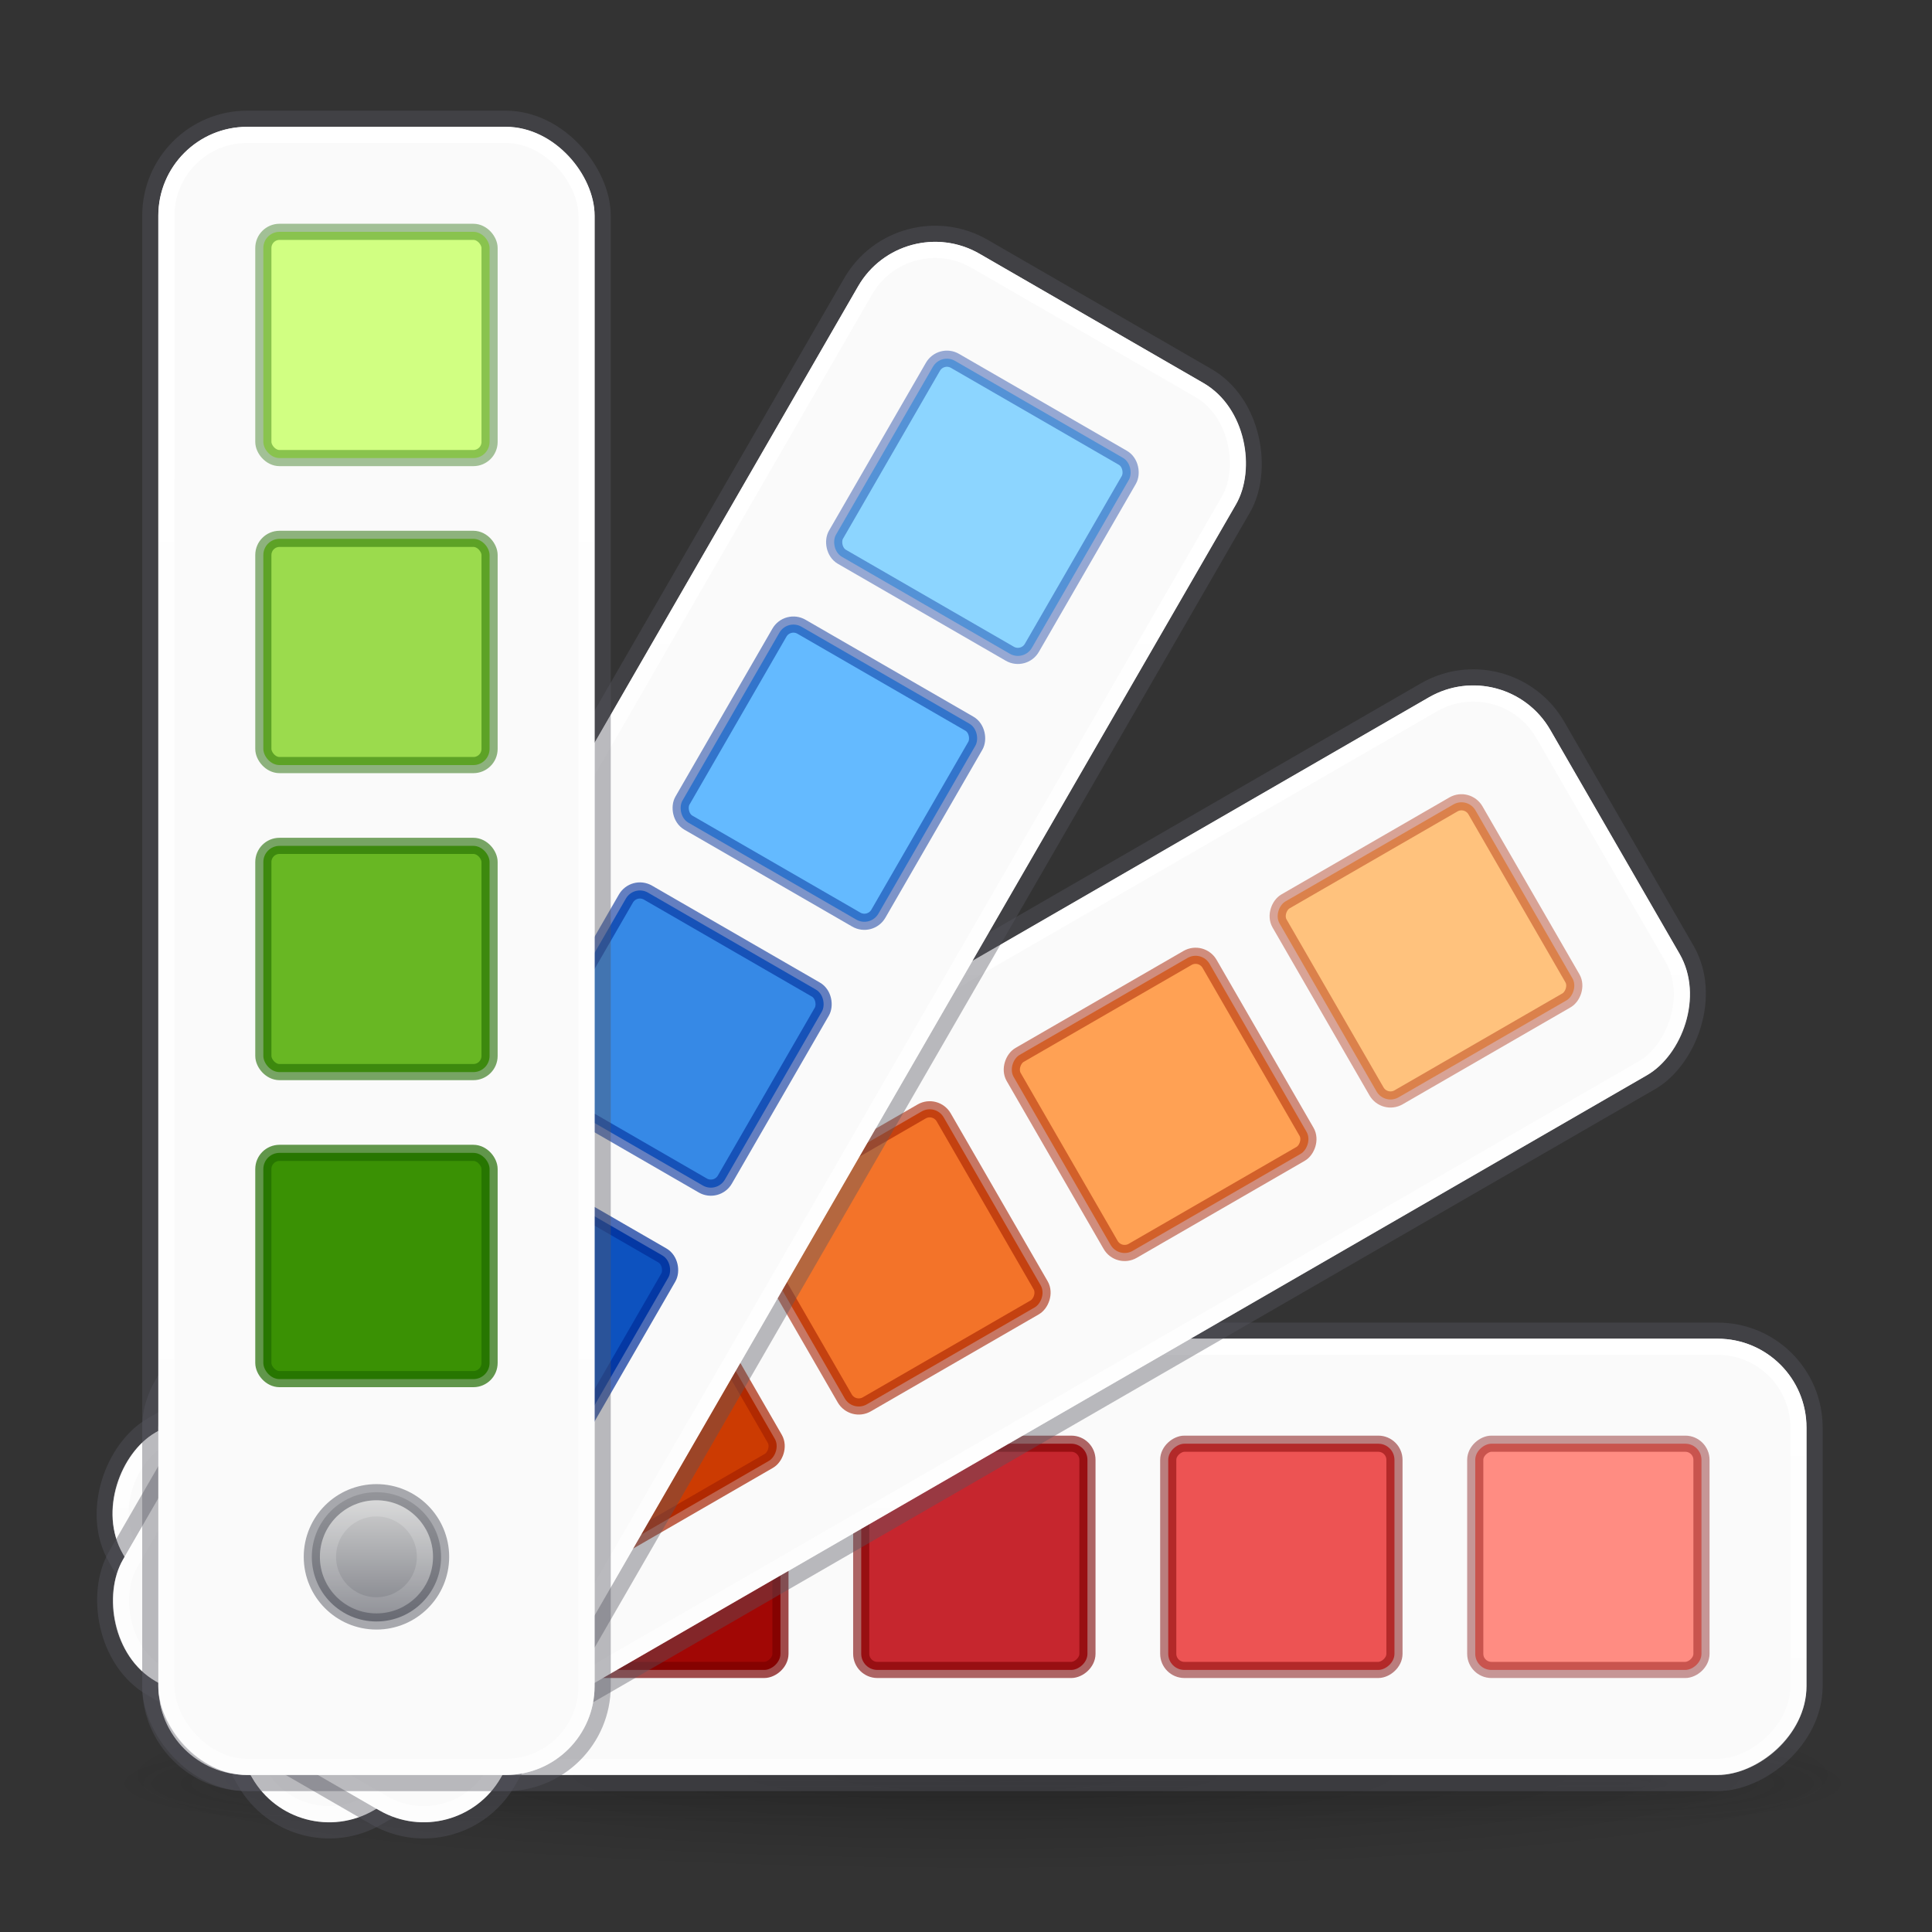 <?xml version="1.0" encoding="UTF-8" standalone="no"?>
<svg
   version="1.1"
   width="88"
   height="88"
   id="svg4379"
   sodipodi:docname="appearance.svg"
   inkscape:version="1.2.2 (b0a8486541, 2022-12-01)"
   xmlns:inkscape="http://www.inkscape.org/namespaces/inkscape"
   xmlns:sodipodi="http://sodipodi.sourceforge.net/DTD/sodipodi-0.dtd"
   xmlns:xlink="http://www.w3.org/1999/xlink"
   xmlns="http://www.w3.org/2000/svg"
   xmlns:svg="http://www.w3.org/2000/svg"
   xmlns:rdf="http://www.w3.org/1999/02/22-rdf-syntax-ns#"
   xmlns:cc="http://creativecommons.org/ns#"
   xmlns:dc="http://purl.org/dc/elements/1.1/">
  <rect width="100%" height="100%" fill="#333333" stroke="none"/>
  <sodipodi:namedview
     id="namedview92"
     pagecolor="#ffffff"
     bordercolor="#111111"
     borderopacity="1"
     inkscape:showpageshadow="0"
     inkscape:pageopacity="0"
     inkscape:pagecheckerboard="1"
     inkscape:deskcolor="#d1d1d1"
     showgrid="false"
     inkscape:zoom="9.7734375"
     inkscape:cx="59.03757"
     inkscape:cy="64.051159"
     inkscape:window-width="3840"
     inkscape:window-height="2067"
     inkscape:window-x="0"
     inkscape:window-y="0"
     inkscape:window-maximized="1"
     inkscape:current-layer="svg4379" />
  <defs
     id="defs4381">
    <linearGradient
       id="linearGradient1054">
      <stop
         id="stop1050"
         offset="0"
         style="stop-color:#ffffff;stop-opacity:1;" />
      <stop
         id="stop1052"
         offset="1"
         style="stop-color:#ffffff;stop-opacity:0.6" />
    </linearGradient>
    <linearGradient
       id="linearGradient896">
      <stop
         id="stop892"
         offset="0"
         style="stop-color:#d4d4d4;stop-opacity:1" />
      <stop
         id="stop894"
         offset="1"
         style="stop-color:#7e8087;stop-opacity:1" />
    </linearGradient>
    <radialGradient
       cx="4.993"
       cy="43.5"
       r="2.5"
       fx="4.993"
       fy="43.5"
       id="radialGradient2455-1"
       xlink:href="#linearGradient3688-166-749-5"
       gradientUnits="userSpaceOnUse"
       gradientTransform="matrix(2.004,0,0,1.4,27.988,-17.4)" />
    <linearGradient
       id="linearGradient3688-166-749-5">
      <stop
         id="stop2883-0"
         style="stop-color:#181818;stop-opacity:1"
         offset="0" />
      <stop
         id="stop2885-5"
         style="stop-color:#181818;stop-opacity:0"
         offset="1" />
    </linearGradient>
    <radialGradient
       cx="4.993"
       cy="43.5"
       r="2.5"
       fx="4.993"
       fy="43.5"
       id="radialGradient2457-5"
       xlink:href="#linearGradient3688-464-309-8"
       gradientUnits="userSpaceOnUse"
       gradientTransform="matrix(2.004,0,0,1.4,-20.012,-104.4)" />
    <linearGradient
       id="linearGradient3688-464-309-8">
      <stop
         id="stop2889-9"
         style="stop-color:#181818;stop-opacity:1"
         offset="0" />
      <stop
         id="stop2891-4"
         style="stop-color:#181818;stop-opacity:0"
         offset="1" />
    </linearGradient>
    <linearGradient
       x1="25.058"
       y1="47.028"
       x2="25.058"
       y2="39.999"
       id="linearGradient2459-7"
       xlink:href="#linearGradient3702-501-757-0"
       gradientUnits="userSpaceOnUse" />
    <linearGradient
       id="linearGradient3702-501-757-0">
      <stop
         id="stop2895-0"
         style="stop-color:#181818;stop-opacity:0"
         offset="0" />
      <stop
         id="stop2897-2"
         style="stop-color:#181818;stop-opacity:1"
         offset="0.5" />
      <stop
         id="stop2899-6"
         style="stop-color:#181818;stop-opacity:0"
         offset="1" />
    </linearGradient>
    <linearGradient
       id="linearGradient3811">
      <stop
         id="stop3813"
         style="stop-color:#000000;stop-opacity:1"
         offset="0" />
      <stop
         id="stop3815"
         style="stop-color:#000000;stop-opacity:0"
         offset="1" />
    </linearGradient>
    <radialGradient
       cx="-4.029"
       cy="93.468"
       r="35.338"
       fx="-4.029"
       fy="93.468"
       id="radialGradient4377"
       xlink:href="#linearGradient3811"
       gradientUnits="userSpaceOnUse"
       gradientTransform="matrix(1.556,0,0,0.17,70.27,102.13)" />
    <linearGradient
       gradientUnits="userSpaceOnUse"
       y2="108.5"
       x2="26.5"
       y1="100.5"
       x1="26.5"
       id="linearGradient898"
       xlink:href="#linearGradient896" />
    <linearGradient
       gradientUnits="userSpaceOnUse"
       y2="108"
       x2="26.5"
       y1="101"
       x1="26.5"
       id="linearGradient1056"
       xlink:href="#linearGradient1054" />
    <linearGradient
       gradientUnits="userSpaceOnUse"
       y2="117.5"
       x2="26"
       y1="16.5"
       x1="26"
       id="linearGradient1066"
       xlink:href="#linearGradient1054" />
    <linearGradient
       gradientTransform="translate(48.7,-27.251)"
       y2="101.174"
       x2="63.261"
       y1="18.035"
       x1="15.261"
       gradientUnits="userSpaceOnUse"
       id="linearGradient1070"
       xlink:href="#linearGradient1054" />
    <linearGradient
       y2="51.928"
       x2="72.44"
       y1="18.928"
       x1="15.283"
       gradientTransform="translate(77.251,-75.2)"
       gradientUnits="userSpaceOnUse"
       id="linearGradient1074"
       xlink:href="#linearGradient1054" />
    <linearGradient
       y2="39.001"
       x2="38.999"
       y1="39.001"
       x1="13.999"
       gradientTransform="translate(78.001,-131.001)"
       gradientUnits="userSpaceOnUse"
       id="linearGradient1078"
       xlink:href="#linearGradient1054" />
  </defs>
  <g
     id="g1030"
     transform="matrix(0.736,0,0,0.736,-2.357,-6)">
    <path
       d="M 119,118 A 55,6 0 0 1 9,118 55,6 0 1 1 119,118 Z"
       id="path3041"
       style="color:#000000;display:inline;overflow:visible;visibility:visible;opacity:0.2;fill:url(#radialGradient4377);fill-opacity:1;fill-rule:nonzero;stroke:none;stroke-width:1;marker:none;enable-background:accumulate" />
    <g
       transform="matrix(2.7,0,0,0.556,-0.8,94.889)"
       id="g2036"
       style="display:inline;opacity:0.4">
      <g
         transform="matrix(1.053,0,0,1.286,-1.263,-13.429)"
         id="g3712"
         style="opacity:0.4">
        <rect
           width="5"
           height="7"
           x="38"
           y="40"
           id="rect2801"
           style="fill:url(#radialGradient2455-1);fill-opacity:1;stroke:none" />
        <rect
           width="5"
           height="7"
           x="-10"
           y="-47"
           transform="scale(-1)"
           id="rect3696"
           style="fill:url(#radialGradient2457-5);fill-opacity:1;stroke:none" />
        <rect
           width="28"
           height="7"
           x="10"
           y="40"
           id="rect3700"
           style="fill:url(#linearGradient2459-7);fill-opacity:1;stroke:none" />
      </g>
    </g>
    <g
       id="g982"
       transform="rotate(90,26.501,104.5)">
      <rect
         style="opacity:1;fill:#fafafa;fill-opacity:1;stroke:none;stroke-width:1;stroke-opacity:1"
         id="rect962"
         width="27"
         height="102"
         x="13"
         y="16"
         rx="5.5"
         ry="5.5" />
      <rect
         style="opacity:1;fill:#ff8c82;fill-opacity:1;stroke:none;stroke-width:1;stroke-opacity:1"
         id="rect964"
         width="14"
         height="14"
         x="19.5"
         y="22.5"
         rx="1"
         ry="1" />
      <rect
         ry="1"
         rx="1"
         y="41.5"
         x="19.5"
         height="14"
         width="14"
         id="rect966"
         style="opacity:1;fill:#ed5353;fill-opacity:1;stroke:none;stroke-width:1;stroke-opacity:1" />
      <rect
         style="opacity:1;fill:#c6262e;fill-opacity:1;stroke:none;stroke-width:1;stroke-opacity:1"
         id="rect968"
         width="14"
         height="14"
         x="19.5"
         y="60.5"
         rx="1"
         ry="1" />
      <rect
         ry="1"
         rx="1"
         y="79.5"
         x="19.5"
         height="14"
         width="14"
         id="rect970"
         style="opacity:1;fill:#a10705;fill-opacity:1;stroke:none;stroke-width:1;stroke-opacity:1" />
      <rect
         ry="1"
         rx="1"
         y="22.5"
         x="19.5"
         height="14"
         width="14"
         id="rect972"
         style="opacity:0.4;fill:none;fill-opacity:1;stroke:#7a0000;stroke-width:1;stroke-opacity:1" />
      <rect
         style="opacity:0.5;fill:none;fill-opacity:1;stroke:#7a0000;stroke-width:1;stroke-opacity:1"
         id="rect974"
         width="14"
         height="14"
         x="19.5"
         y="41.5"
         rx="1"
         ry="1" />
      <rect
         ry="1"
         rx="1"
         y="60.5"
         x="19.5"
         height="14"
         width="14"
         id="rect976"
         style="opacity:0.6;fill:none;fill-opacity:1;stroke:#7a0000;stroke-width:1;stroke-opacity:1" />
      <rect
         style="opacity:0.7;fill:none;fill-opacity:1;stroke:#7a0000;stroke-width:1;stroke-opacity:1"
         id="rect978"
         width="14"
         height="14"
         x="19.5"
         y="79.5"
         rx="1"
         ry="1" />
      <rect
         ry="6"
         rx="6"
         y="15.5"
         x="12.503"
         height="103"
         width="27.997"
         id="rect980"
         style="opacity:0.4;fill:none;fill-opacity:1;stroke:#555761;stroke-width:1;stroke-opacity:1" />
    </g>
    <rect
       style="opacity:1;fill:none;fill-opacity:1;stroke:url(#linearGradient1078);stroke-width:1;stroke-opacity:1"
       id="rect1076"
       width="26"
       height="101"
       x="91.501"
       y="-114.501"
       rx="5"
       ry="5"
       transform="rotate(90)" />
    <g
       transform="rotate(60,26.501,104.5)"
       id="g960">
      <rect
         ry="5.5"
         rx="5.5"
         y="16"
         x="13"
         height="102"
         width="27"
         id="rect940"
         style="opacity:1;fill:#fafafa;fill-opacity:1;stroke:none;stroke-width:1;stroke-opacity:1" />
      <rect
         ry="1"
         rx="1"
         y="22.5"
         x="19.5"
         height="14"
         width="14"
         id="rect942"
         style="opacity:1;fill:#ffc27d;fill-opacity:1;stroke:none;stroke-width:1;stroke-opacity:1" />
      <rect
         style="opacity:1;fill:#ffa154;fill-opacity:1;stroke:none;stroke-width:1;stroke-opacity:1"
         id="rect944"
         width="14"
         height="14"
         x="19.5"
         y="41.5"
         rx="1"
         ry="1" />
      <rect
         ry="1"
         rx="1"
         y="60.5"
         x="19.5"
         height="14"
         width="14"
         id="rect946"
         style="opacity:1;fill:#f37329;fill-opacity:1;stroke:none;stroke-width:1;stroke-opacity:1" />
      <rect
         style="opacity:1;fill:#cc3b02;fill-opacity:1;stroke:none;stroke-width:1;stroke-opacity:1"
         id="rect948"
         width="14"
         height="14"
         x="19.5"
         y="79.5"
         rx="1"
         ry="1" />
      <rect
         style="opacity:0.4;fill:none;fill-opacity:1;stroke:#a62100;stroke-width:1;stroke-opacity:1"
         id="rect950"
         width="14"
         height="14"
         x="19.5"
         y="22.5"
         rx="1"
         ry="1" />
      <rect
         ry="1"
         rx="1"
         y="41.5"
         x="19.5"
         height="14"
         width="14"
         id="rect952"
         style="opacity:0.5;fill:none;fill-opacity:1;stroke:#a62100;stroke-width:1;stroke-opacity:1" />
      <rect
         style="opacity:0.6;fill:none;fill-opacity:1;stroke:#a62100;stroke-width:1;stroke-opacity:1"
         id="rect954"
         width="14"
         height="14"
         x="19.5"
         y="60.5"
         rx="1"
         ry="1" />
      <rect
         ry="1"
         rx="1"
         y="79.5"
         x="19.5"
         height="14"
         width="14"
         id="rect956"
         style="opacity:0.7;fill:none;fill-opacity:1;stroke:#a62100;stroke-width:1;stroke-opacity:1" />
      <rect
         style="opacity:0.4;fill:none;fill-opacity:1;stroke:#555761;stroke-width:1;stroke-opacity:1"
         id="rect958"
         width="27.997"
         height="103"
         x="12.503"
         y="15.5"
         rx="6"
         ry="6" />
    </g>
    <rect
       transform="rotate(60)"
       ry="5"
       rx="5"
       y="-58.7"
       x="90.751"
       height="101"
       width="26"
       id="rect1072"
       style="opacity:1;fill:none;fill-opacity:1;stroke:url(#linearGradient1074);stroke-width:1;stroke-opacity:1" />
    <g
       id="g938"
       transform="rotate(30,26.501,104.5)">
      <rect
         style="opacity:1;fill:#fafafa;fill-opacity:1;stroke:none;stroke-width:1;stroke-opacity:1"
         id="rect918"
         width="27"
         height="102"
         x="13"
         y="16"
         rx="5.5"
         ry="5.5" />
      <rect
         style="opacity:1;fill:#8cd5ff;fill-opacity:1;stroke:none;stroke-width:1;stroke-opacity:1"
         id="rect920"
         width="14"
         height="14"
         x="19.5"
         y="22.5"
         rx="1"
         ry="1" />
      <rect
         ry="1"
         rx="1"
         y="41.5"
         x="19.5"
         height="14"
         width="14"
         id="rect922"
         style="opacity:1;fill:#64baff;fill-opacity:1;stroke:none;stroke-width:1;stroke-opacity:1" />
      <rect
         style="opacity:1;fill:#3689e6;fill-opacity:1;stroke:none;stroke-width:1;stroke-opacity:1"
         id="rect924"
         width="14"
         height="14"
         x="19.5"
         y="60.5"
         rx="1"
         ry="1" />
      <rect
         ry="1"
         rx="1"
         y="79.5"
         x="19.5"
         height="14"
         width="14"
         id="rect926"
         style="opacity:1;fill:#0d52bf;fill-opacity:1;stroke:none;stroke-width:1;stroke-opacity:1" />
      <rect
         ry="1"
         rx="1"
         y="22.5"
         x="19.5"
         height="14"
         width="14"
         id="rect928"
         style="opacity:0.4;fill:none;fill-opacity:1;stroke:#002e99;stroke-width:1;stroke-opacity:1" />
      <rect
         style="opacity:0.5;fill:none;fill-opacity:1;stroke:#002e99;stroke-width:1;stroke-opacity:1"
         id="rect930"
         width="14"
         height="14"
         x="19.5"
         y="41.5"
         rx="1"
         ry="1" />
      <rect
         ry="1"
         rx="1"
         y="60.5"
         x="19.5"
         height="14"
         width="14"
         id="rect932"
         style="opacity:0.6;fill:none;fill-opacity:1;stroke:#002e99;stroke-width:1;stroke-opacity:1" />
      <rect
         style="opacity:0.7;fill:none;fill-opacity:1;stroke:#002e99;stroke-width:1;stroke-opacity:1"
         id="rect934"
         width="14"
         height="14"
         x="19.5"
         y="79.5"
         rx="1"
         ry="1" />
      <rect
         ry="6"
         rx="6"
         y="15.5"
         x="12.503"
         height="103"
         width="27.997"
         id="rect936"
         style="opacity:0.4;fill:none;fill-opacity:1;stroke:#555761;stroke-width:1;stroke-opacity:1" />
    </g>
    <rect
       style="opacity:1;fill:none;fill-opacity:1;stroke:url(#linearGradient1070);stroke-width:1;stroke-opacity:1"
       id="rect1068"
       width="26"
       height="101"
       x="62.2"
       y="-10.751"
       rx="5"
       ry="5"
       transform="rotate(30)" />
    <rect
       style="opacity:1;fill:#fafafa;fill-opacity:1;stroke:none;stroke-width:1;stroke-opacity:1"
       id="rect856"
       width="27"
       height="102"
       x="13"
       y="16"
       rx="5.5"
       ry="5.5" />
    <rect
       style="opacity:1;fill:#d1ff82;fill-opacity:1;stroke:none;stroke-width:1;stroke-opacity:1"
       id="rect858"
       width="14"
       height="14"
       x="19.5"
       y="22.5"
       rx="1"
       ry="1" />
    <rect
       ry="1"
       rx="1"
       y="41.5"
       x="19.5"
       height="14"
       width="14"
       id="rect866"
       style="opacity:1;fill:#9bdb4d;fill-opacity:1;stroke:none;stroke-width:1;stroke-opacity:1" />
    <rect
       style="opacity:1;fill:#68b723;fill-opacity:1;stroke:none;stroke-width:1;stroke-opacity:1"
       id="rect868"
       width="14"
       height="14"
       x="19.5"
       y="60.5"
       rx="1"
       ry="1" />
    <rect
       ry="1"
       rx="1"
       y="79.5"
       x="19.5"
       height="14"
       width="14"
       id="rect870"
       style="opacity:1;fill:#3a9104;fill-opacity:1;stroke:none;stroke-width:1;stroke-opacity:1" />
    <rect
       ry="1"
       rx="1"
       y="22.5"
       x="19.5"
       height="14"
       width="14"
       id="rect882"
       style="opacity:0.4;fill:none;fill-opacity:1;stroke:#206b00;stroke-width:1;stroke-opacity:1" />
    <rect
       style="opacity:0.5;fill:none;fill-opacity:1;stroke:#206b00;stroke-width:1;stroke-opacity:1"
       id="rect884"
       width="14"
       height="14"
       x="19.5"
       y="41.5"
       rx="1"
       ry="1" />
    <rect
       ry="1"
       rx="1"
       y="60.5"
       x="19.5"
       height="14"
       width="14"
       id="rect886"
       style="opacity:0.6;fill:none;fill-opacity:1;stroke:#206b00;stroke-width:1;stroke-opacity:1" />
    <rect
       style="opacity:0.7;fill:none;fill-opacity:1;stroke:#206b00;stroke-width:1;stroke-opacity:1"
       id="rect888"
       width="14"
       height="14"
       x="19.5"
       y="79.5"
       rx="1"
       ry="1" />
    <rect
       ry="6"
       rx="6"
       y="15.5"
       x="12.503"
       height="103"
       width="27.997"
       id="rect900"
       style="opacity:0.4;fill:none;fill-opacity:1;stroke:#555761;stroke-width:1;stroke-opacity:1" />
    <rect
       ry="5"
       rx="5"
       y="16.5"
       x="13.5"
       height="101"
       width="26"
       id="rect1058"
       style="opacity:1;fill:none;fill-opacity:1;stroke:url(#linearGradient1066);stroke-width:1;stroke-opacity:1" />
    <g
       id="g916">
      <circle
         r="4"
         cy="104.5"
         cx="26.5"
         id="path874"
         style="opacity:1;fill:url(#linearGradient898);fill-opacity:1;stroke:none;stroke-width:1;stroke-opacity:1" />
      <circle
         style="opacity:0.5;fill:none;fill-opacity:1;stroke:#555761;stroke-width:1;stroke-opacity:1"
         id="circle890"
         cx="26.5"
         cy="104.5"
         r="4" />
      <circle
         r="3"
         cy="104.5"
         cx="26.5"
         id="circle1048"
         style="opacity:0.2;fill:none;fill-opacity:1;stroke:url(#linearGradient1056);stroke-width:1;stroke-opacity:1" />
    </g>
  </g>
</svg>
